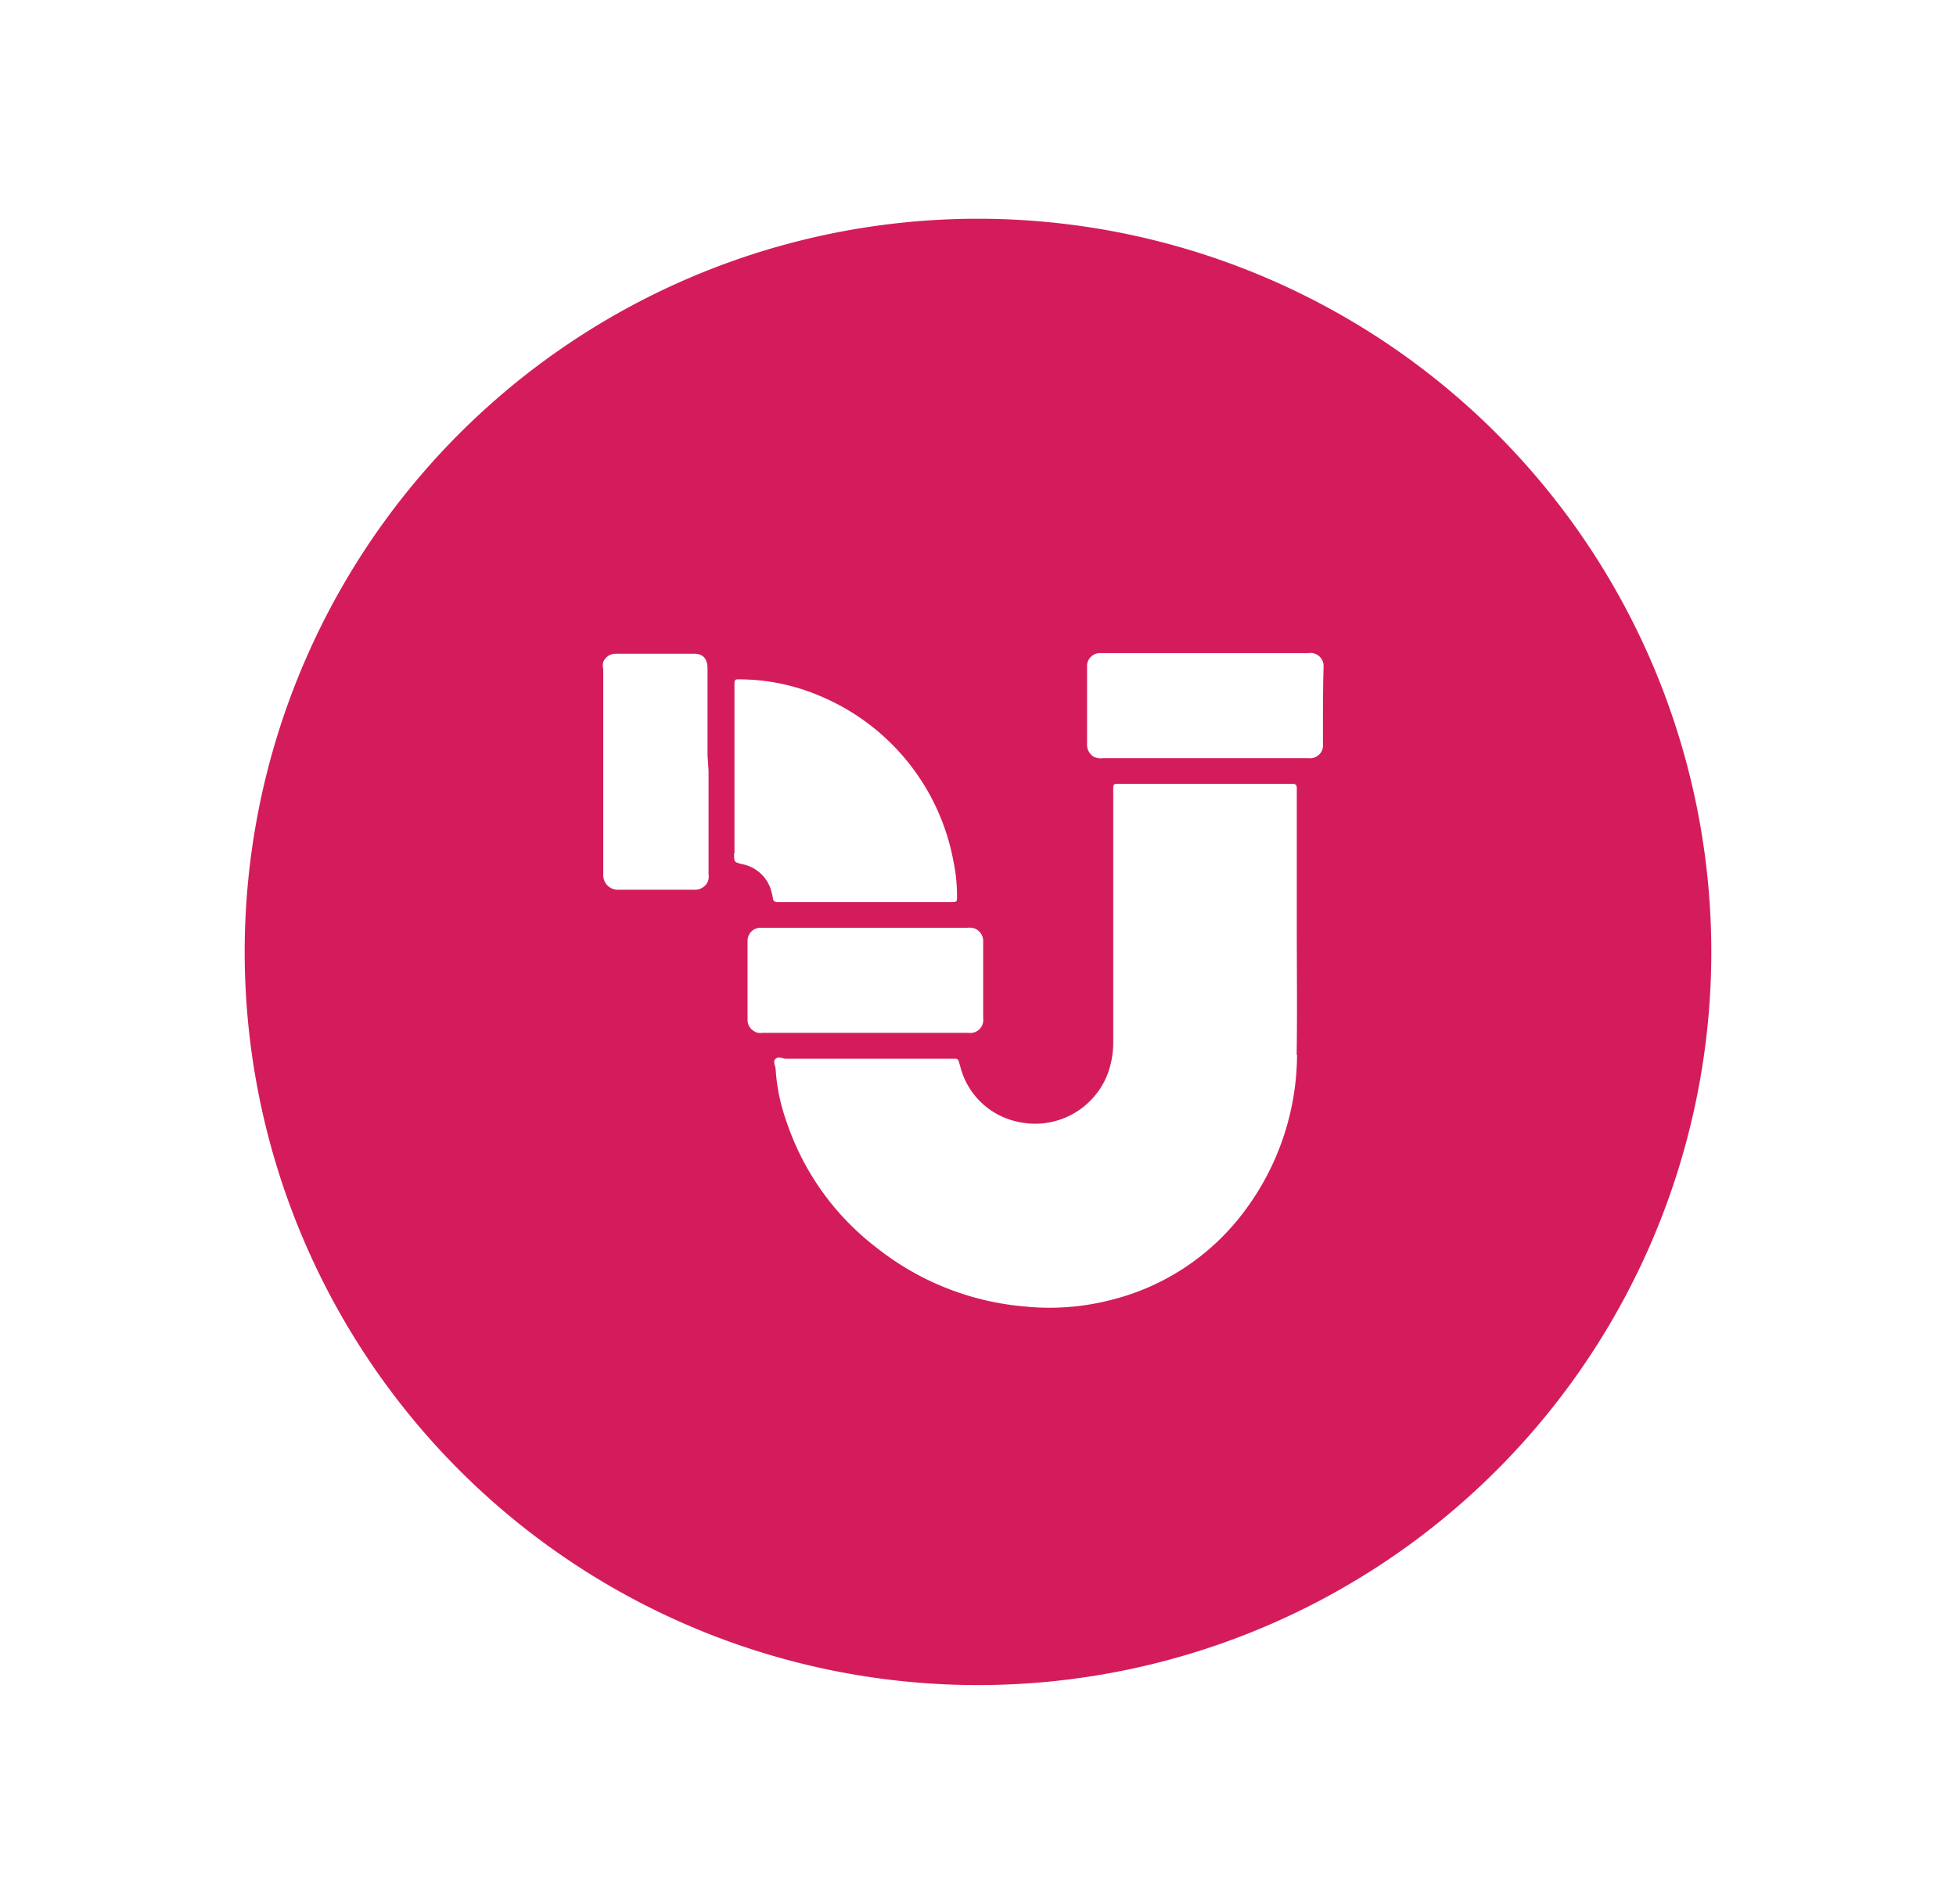 <svg id="Layer_1" data-name="Layer 1" xmlns="http://www.w3.org/2000/svg" viewBox="0 0 151 147"><defs><style>.cls-1{fill:#d41c5c;}</style></defs><title>LArtboard 16S</title><path class="cls-1" d="M75.5,16.89A56.61,56.61,0,1,0,132.11,73.5,56.62,56.62,0,0,0,75.5,16.89ZM54.7,59.53h0v8a1,1,0,0,1-.12.66,1.08,1.08,0,0,1-.95.51c-2,0-4,0-5.92,0a1.12,1.12,0,0,1-1.14-1.14c0-2.08,0-4.16,0-6.24q0-4.83,0-9.64a1.17,1.17,0,0,1,0-.56,1,1,0,0,1,.93-.64c2,0,4.08,0,6.12,0,.67,0,1,.41,1,1.15,0,2.23,0,4.46,0,6.68Zm2,6.36q0-6.36,0-12.73c0-.78-.07-.72.71-.7a15.86,15.86,0,0,1,5.92,1.29A17.23,17.23,0,0,1,73.62,66.59a12.89,12.89,0,0,1,.26,2.63c0,.41,0,.42-.43.43h-13c-.14,0-.29,0-.44,0s-.32-.05-.34-.27a3,3,0,0,0-.09-.43,2.9,2.9,0,0,0-2.25-2.22C56.67,66.57,56.67,66.58,56.67,65.89Zm1.59,13.77a1,1,0,0,1-.58-.91c0-2,0-4.08,0-6.11a1,1,0,0,1,1.1-1H74.67a1.2,1.2,0,0,1,.62.07,1.05,1.05,0,0,1,.61,1c0,2,0,4,0,5.92a1,1,0,0,1-1.13,1.12H58.87A1.07,1.07,0,0,1,58.26,79.66Zm41.84,1.78A20.28,20.28,0,0,1,96,93.61a18.35,18.35,0,0,1-10.26,6.77,18.94,18.94,0,0,1-6.49.51,21.31,21.31,0,0,1-11.64-4.6,20.38,20.38,0,0,1-6.9-9.71,14.63,14.63,0,0,1-.83-4c0-.28-.26-.61,0-.83s.52,0,.8,0H73.75a.26.26,0,0,1,.27.21,2.63,2.63,0,0,0,.09.3,5.81,5.81,0,0,0,4.44,4.35,6,6,0,0,0,6.94-3.64,7.05,7.05,0,0,0,.45-2.52V61.24c0-.78-.07-.72.7-.72H99.76c.28,0,.36.11.35.37,0,.72,0,1.43,0,2.15,0,2.87,0,5.75,0,8.63h0C100.11,74.93,100.15,78.19,100.1,81.44Zm2-24A1,1,0,0,1,101,58.54H85.13a1.16,1.16,0,0,1-.73-.13,1.1,1.1,0,0,1-.48-1c0-1.64,0-3.27,0-4.91v-1A1,1,0,0,1,85,50.43h16a1,1,0,0,1,.67.12,1,1,0,0,1,.51.88C102.12,53.44,102.13,55.46,102.13,57.48Z"/></svg>